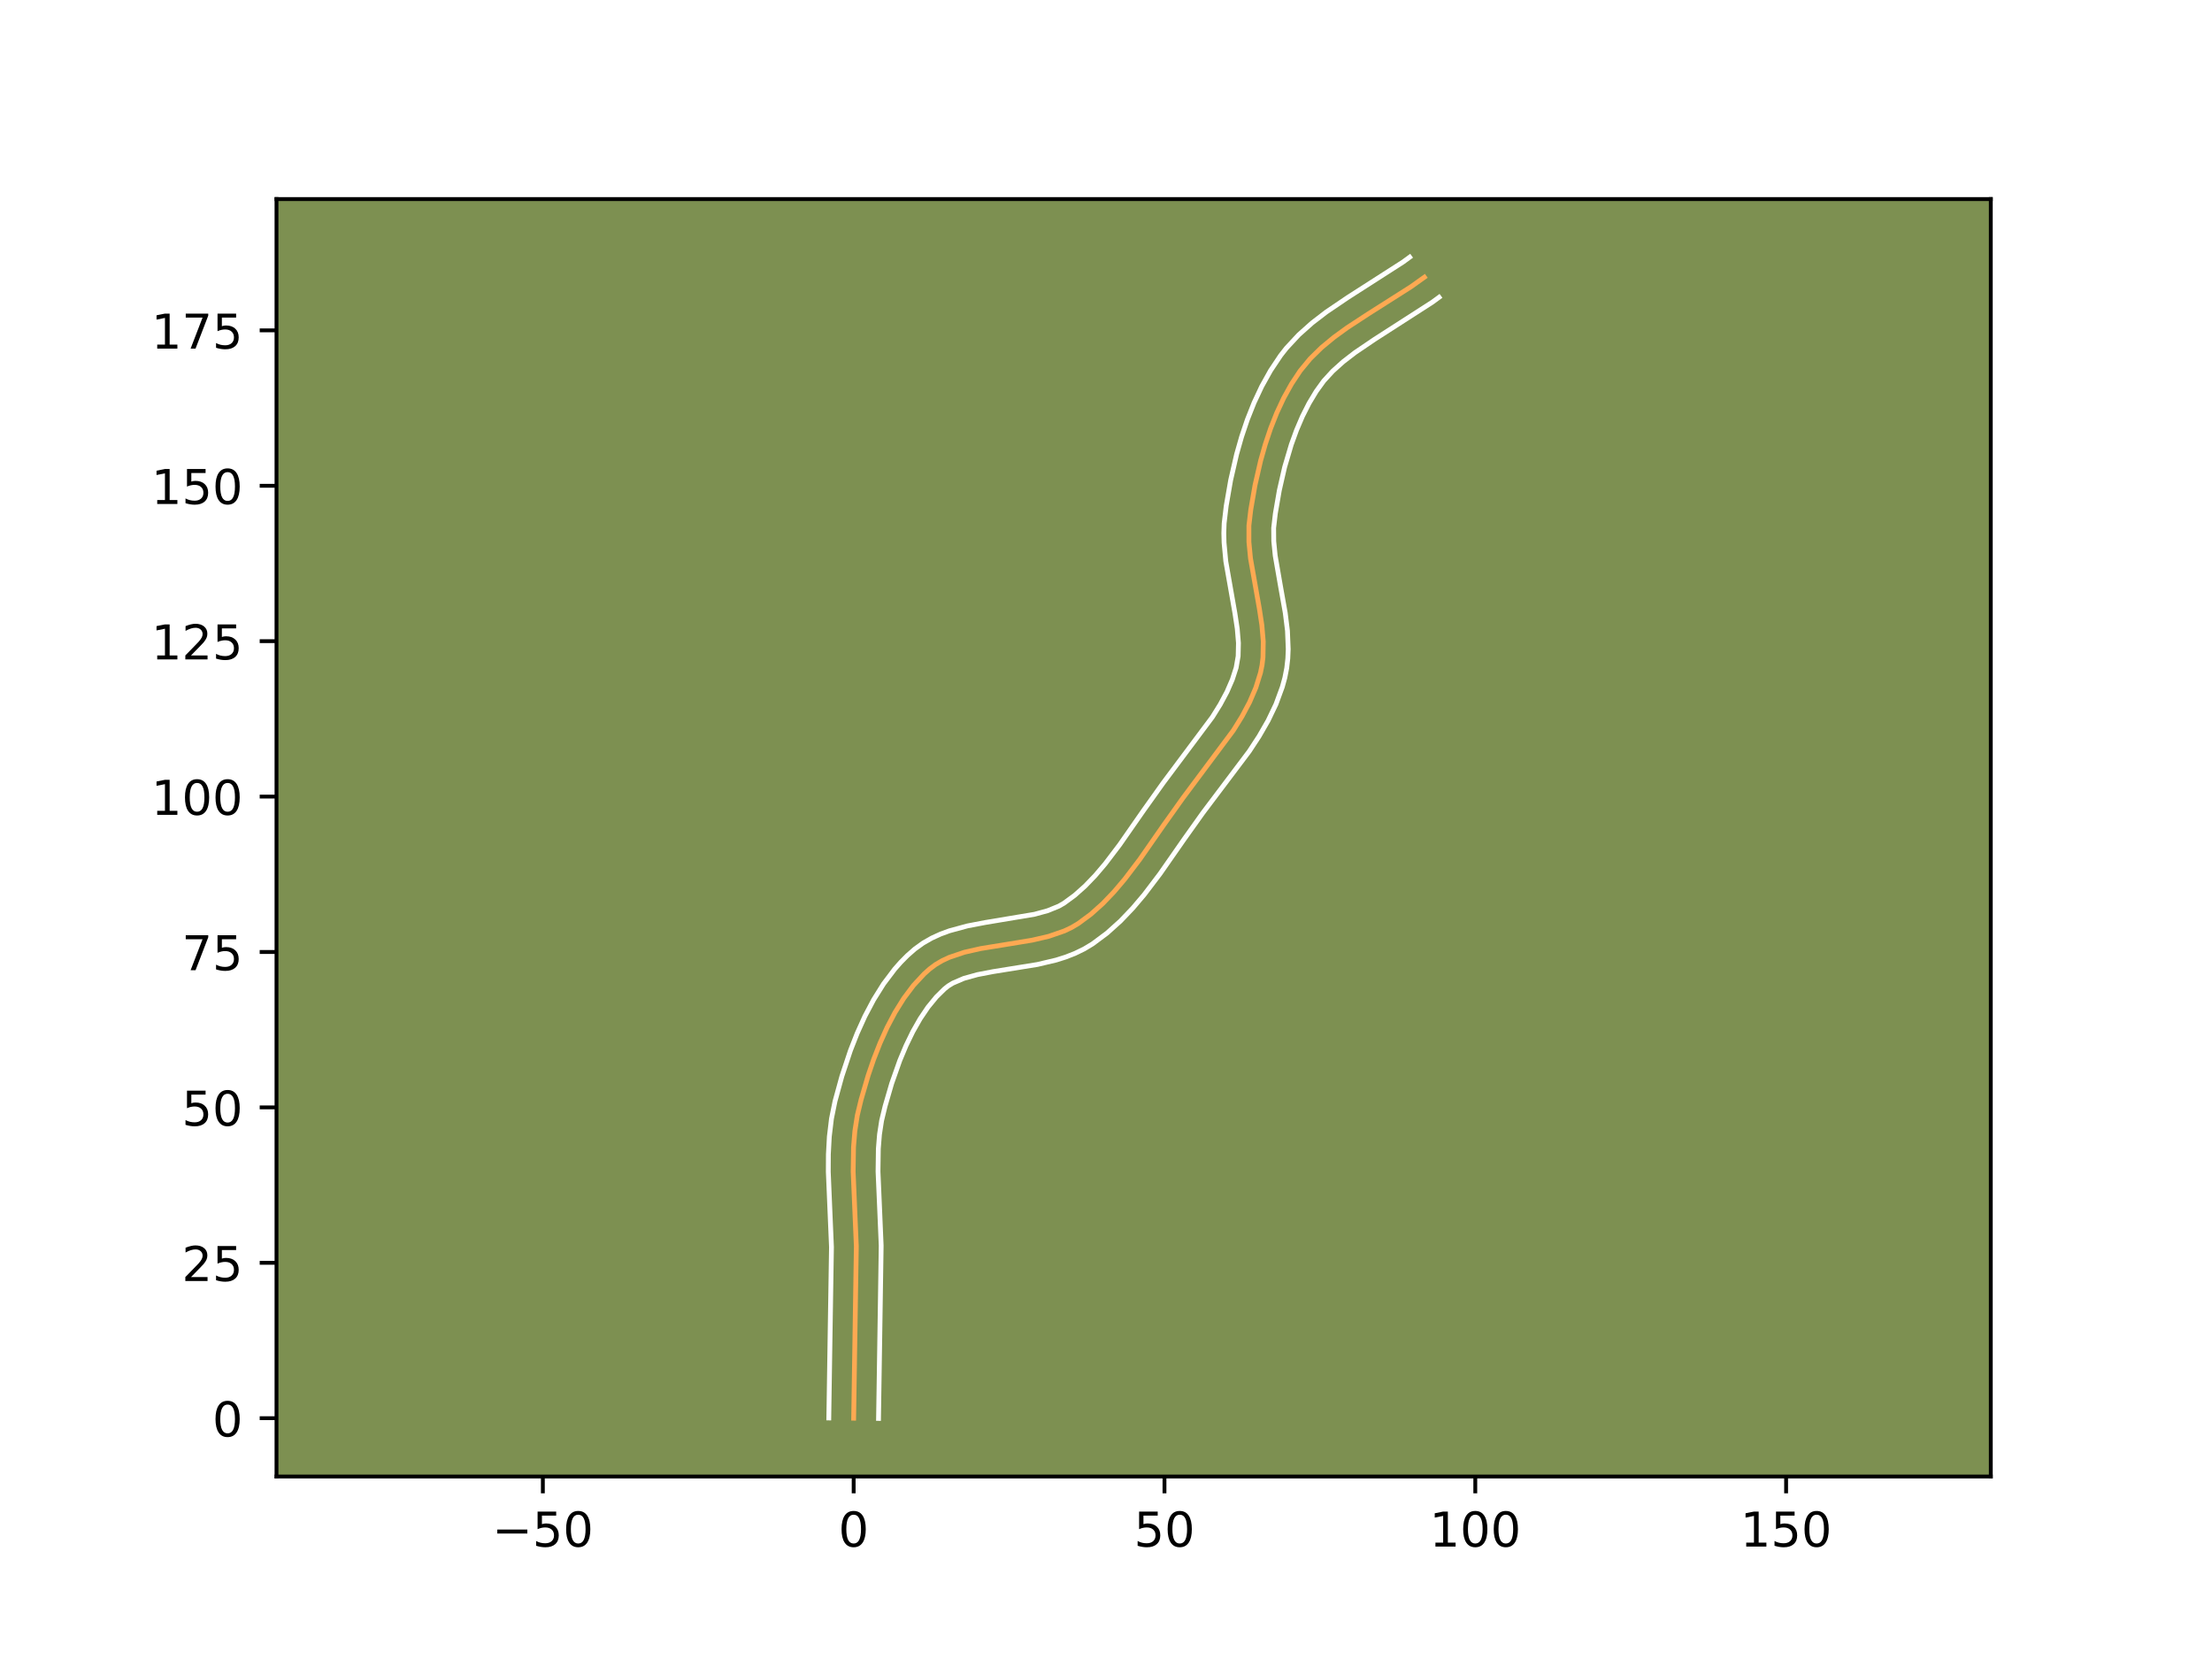 <?xml version="1.0" encoding="utf-8" standalone="no"?>
<!DOCTYPE svg PUBLIC "-//W3C//DTD SVG 1.1//EN"
  "http://www.w3.org/Graphics/SVG/1.1/DTD/svg11.dtd">
<!-- Created with matplotlib (https://matplotlib.org/) -->
<svg height="345.6pt" version="1.1" viewBox="0 0 460.8 345.6" width="460.8pt" xmlns="http://www.w3.org/2000/svg" xmlns:xlink="http://www.w3.org/1999/xlink">
 <defs>
  <style type="text/css">*{stroke-linecap:butt;stroke-linejoin:round;}</style>
 </defs>
 <g id="figure_1">
  <g id="patch_1">
   <path d="M 0 345.6 
L 460.8 345.6 
L 460.8 0 
L 0 0 
z
" style="fill:#ffffff;"/>
  </g>
  <g id="axes_1">
   <g id="patch_2">
    <path d="M 57.6 307.584 
L 414.72 307.584 
L 414.72 41.472 
L 57.6 41.472 
z
" style="fill:#7d9051;"/>
   </g>
   <g id="matplotlib.axis_1">
    <g id="xtick_1">
     <g id="line2d_1">
      <defs>
       <path d="M 0 0 
L 0 3.5 
" id="m1166489642" style="stroke:#000000;stroke-width:0.8;"/>
      </defs>
      <g>
       <use style="stroke:#000000;stroke-width:0.8;" x="113.087" xlink:href="#m1166489642" y="307.584"/>
      </g>
     </g>
     <g id="text_1">
      <!-- −50 -->
      <g transform="translate(102.534 322.182)scale(0.1 -0.1)">
       <defs>
        <path d="M 10.594 35.5 
L 73.188 35.5 
L 73.188 27.203 
L 10.594 27.203 
z
" id="DejaVuSans-8722"/>
        <path d="M 10.797 72.906 
L 49.516 72.906 
L 49.516 64.594 
L 19.828 64.594 
L 19.828 46.734 
Q 21.969 47.469 24.109 47.828 
Q 26.266 48.188 28.422 48.188 
Q 40.625 48.188 47.75 41.5 
Q 54.891 34.812 54.891 23.391 
Q 54.891 11.625 47.562 5.094 
Q 40.234 -1.422 26.906 -1.422 
Q 22.312 -1.422 17.547 -0.641 
Q 12.797 0.141 7.719 1.703 
L 7.719 11.625 
Q 12.109 9.234 16.797 8.062 
Q 21.484 6.891 26.703 6.891 
Q 35.156 6.891 40.078 11.328 
Q 45.016 15.766 45.016 23.391 
Q 45.016 31 40.078 35.438 
Q 35.156 39.891 26.703 39.891 
Q 22.75 39.891 18.812 39.016 
Q 14.891 38.141 10.797 36.281 
z
" id="DejaVuSans-53"/>
        <path d="M 31.781 66.406 
Q 24.172 66.406 20.328 58.906 
Q 16.5 51.422 16.5 36.375 
Q 16.5 21.391 20.328 13.891 
Q 24.172 6.391 31.781 6.391 
Q 39.453 6.391 43.281 13.891 
Q 47.125 21.391 47.125 36.375 
Q 47.125 51.422 43.281 58.906 
Q 39.453 66.406 31.781 66.406 
z
M 31.781 74.219 
Q 44.047 74.219 50.516 64.516 
Q 56.984 54.828 56.984 36.375 
Q 56.984 17.969 50.516 8.266 
Q 44.047 -1.422 31.781 -1.422 
Q 19.531 -1.422 13.062 8.266 
Q 6.594 17.969 6.594 36.375 
Q 6.594 54.828 13.062 64.516 
Q 19.531 74.219 31.781 74.219 
z
" id="DejaVuSans-48"/>
       </defs>
       <use xlink:href="#DejaVuSans-8722"/>
       <use x="83.789" xlink:href="#DejaVuSans-53"/>
       <use x="147.412" xlink:href="#DejaVuSans-48"/>
      </g>
     </g>
    </g>
    <g id="xtick_2">
     <g id="line2d_2">
      <g>
       <use style="stroke:#000000;stroke-width:0.8;" x="177.834" xlink:href="#m1166489642" y="307.584"/>
      </g>
     </g>
     <g id="text_2">
      <!-- 0 -->
      <g transform="translate(174.653 322.182)scale(0.1 -0.1)">
       <use xlink:href="#DejaVuSans-48"/>
      </g>
     </g>
    </g>
    <g id="xtick_3">
     <g id="line2d_3">
      <g>
       <use style="stroke:#000000;stroke-width:0.8;" x="242.582" xlink:href="#m1166489642" y="307.584"/>
      </g>
     </g>
     <g id="text_3">
      <!-- 50 -->
      <g transform="translate(236.219 322.182)scale(0.1 -0.1)">
       <use xlink:href="#DejaVuSans-53"/>
       <use x="63.623" xlink:href="#DejaVuSans-48"/>
      </g>
     </g>
    </g>
    <g id="xtick_4">
     <g id="line2d_4">
      <g>
       <use style="stroke:#000000;stroke-width:0.8;" x="307.329" xlink:href="#m1166489642" y="307.584"/>
      </g>
     </g>
     <g id="text_4">
      <!-- 100 -->
      <g transform="translate(297.786 322.182)scale(0.1 -0.1)">
       <defs>
        <path d="M 12.406 8.297 
L 28.516 8.297 
L 28.516 63.922 
L 10.984 60.406 
L 10.984 69.391 
L 28.422 72.906 
L 38.281 72.906 
L 38.281 8.297 
L 54.391 8.297 
L 54.391 0 
L 12.406 0 
z
" id="DejaVuSans-49"/>
       </defs>
       <use xlink:href="#DejaVuSans-49"/>
       <use x="63.623" xlink:href="#DejaVuSans-48"/>
       <use x="127.246" xlink:href="#DejaVuSans-48"/>
      </g>
     </g>
    </g>
    <g id="xtick_5">
     <g id="line2d_5">
      <g>
       <use style="stroke:#000000;stroke-width:0.8;" x="372.077" xlink:href="#m1166489642" y="307.584"/>
      </g>
     </g>
     <g id="text_5">
      <!-- 150 -->
      <g transform="translate(362.533 322.182)scale(0.1 -0.1)">
       <use xlink:href="#DejaVuSans-49"/>
       <use x="63.623" xlink:href="#DejaVuSans-53"/>
       <use x="127.246" xlink:href="#DejaVuSans-48"/>
      </g>
     </g>
    </g>
   </g>
   <g id="matplotlib.axis_2">
    <g id="ytick_1">
     <g id="line2d_6">
      <defs>
       <path d="M 0 0 
L -3.5 0 
" id="mfef7e30c07" style="stroke:#000000;stroke-width:0.8;"/>
      </defs>
      <g>
       <use style="stroke:#000000;stroke-width:0.8;" x="57.6" xlink:href="#mfef7e30c07" y="295.438"/>
      </g>
     </g>
     <g id="text_6">
      <!-- 0 -->
      <g transform="translate(44.237 299.237)scale(0.1 -0.1)">
       <use xlink:href="#DejaVuSans-48"/>
      </g>
     </g>
    </g>
    <g id="ytick_2">
     <g id="line2d_7">
      <g>
       <use style="stroke:#000000;stroke-width:0.8;" x="57.6" xlink:href="#mfef7e30c07" y="263.064"/>
      </g>
     </g>
     <g id="text_7">
      <!-- 25 -->
      <g transform="translate(37.875 266.864)scale(0.1 -0.1)">
       <defs>
        <path d="M 19.188 8.297 
L 53.609 8.297 
L 53.609 0 
L 7.328 0 
L 7.328 8.297 
Q 12.938 14.109 22.625 23.891 
Q 32.328 33.688 34.812 36.531 
Q 39.547 41.844 41.422 45.531 
Q 43.312 49.219 43.312 52.781 
Q 43.312 58.594 39.234 62.25 
Q 35.156 65.922 28.609 65.922 
Q 23.969 65.922 18.812 64.312 
Q 13.672 62.703 7.812 59.422 
L 7.812 69.391 
Q 13.766 71.781 18.938 73 
Q 24.125 74.219 28.422 74.219 
Q 39.75 74.219 46.484 68.547 
Q 53.219 62.891 53.219 53.422 
Q 53.219 48.922 51.531 44.891 
Q 49.859 40.875 45.406 35.406 
Q 44.188 33.984 37.641 27.219 
Q 31.109 20.453 19.188 8.297 
z
" id="DejaVuSans-50"/>
       </defs>
       <use xlink:href="#DejaVuSans-50"/>
       <use x="63.623" xlink:href="#DejaVuSans-53"/>
      </g>
     </g>
    </g>
    <g id="ytick_3">
     <g id="line2d_8">
      <g>
       <use style="stroke:#000000;stroke-width:0.8;" x="57.6" xlink:href="#mfef7e30c07" y="230.691"/>
      </g>
     </g>
     <g id="text_8">
      <!-- 50 -->
      <g transform="translate(37.875 234.49)scale(0.1 -0.1)">
       <use xlink:href="#DejaVuSans-53"/>
       <use x="63.623" xlink:href="#DejaVuSans-48"/>
      </g>
     </g>
    </g>
    <g id="ytick_4">
     <g id="line2d_9">
      <g>
       <use style="stroke:#000000;stroke-width:0.8;" x="57.6" xlink:href="#mfef7e30c07" y="198.317"/>
      </g>
     </g>
     <g id="text_9">
      <!-- 75 -->
      <g transform="translate(37.875 202.116)scale(0.1 -0.1)">
       <defs>
        <path d="M 8.203 72.906 
L 55.078 72.906 
L 55.078 68.703 
L 28.609 0 
L 18.312 0 
L 43.219 64.594 
L 8.203 64.594 
z
" id="DejaVuSans-55"/>
       </defs>
       <use xlink:href="#DejaVuSans-55"/>
       <use x="63.623" xlink:href="#DejaVuSans-53"/>
      </g>
     </g>
    </g>
    <g id="ytick_5">
     <g id="line2d_10">
      <g>
       <use style="stroke:#000000;stroke-width:0.8;" x="57.6" xlink:href="#mfef7e30c07" y="165.943"/>
      </g>
     </g>
     <g id="text_10">
      <!-- 100 -->
      <g transform="translate(31.512 169.742)scale(0.1 -0.1)">
       <use xlink:href="#DejaVuSans-49"/>
       <use x="63.623" xlink:href="#DejaVuSans-48"/>
       <use x="127.246" xlink:href="#DejaVuSans-48"/>
      </g>
     </g>
    </g>
    <g id="ytick_6">
     <g id="line2d_11">
      <g>
       <use style="stroke:#000000;stroke-width:0.8;" x="57.6" xlink:href="#mfef7e30c07" y="133.569"/>
      </g>
     </g>
     <g id="text_11">
      <!-- 125 -->
      <g transform="translate(31.512 137.368)scale(0.1 -0.1)">
       <use xlink:href="#DejaVuSans-49"/>
       <use x="63.623" xlink:href="#DejaVuSans-50"/>
       <use x="127.246" xlink:href="#DejaVuSans-53"/>
      </g>
     </g>
    </g>
    <g id="ytick_7">
     <g id="line2d_12">
      <g>
       <use style="stroke:#000000;stroke-width:0.8;" x="57.6" xlink:href="#mfef7e30c07" y="101.195"/>
      </g>
     </g>
     <g id="text_12">
      <!-- 150 -->
      <g transform="translate(31.512 104.995)scale(0.1 -0.1)">
       <use xlink:href="#DejaVuSans-49"/>
       <use x="63.623" xlink:href="#DejaVuSans-53"/>
       <use x="127.246" xlink:href="#DejaVuSans-48"/>
      </g>
     </g>
    </g>
    <g id="ytick_8">
     <g id="line2d_13">
      <g>
       <use style="stroke:#000000;stroke-width:0.8;" x="57.6" xlink:href="#mfef7e30c07" y="68.822"/>
      </g>
     </g>
     <g id="text_13">
      <!-- 175 -->
      <g transform="translate(31.512 72.621)scale(0.1 -0.1)">
       <use xlink:href="#DejaVuSans-49"/>
       <use x="63.623" xlink:href="#DejaVuSans-55"/>
       <use x="127.246" xlink:href="#DejaVuSans-53"/>
      </g>
     </g>
    </g>
   </g>
   <g id="line2d_14">
    <path clip-path="url(#pef0a9e17ee)" d="M 177.834 295.438 
L 178.098 278.402 
L 178.389 259.645 
L 178.095 252.727 
L 177.729 244.081 
L 177.806 238.967 
L 178.084 235.614 
L 178.601 232.321 
L 179.383 229.074 
L 180.847 224.058 
L 182.006 220.67 
L 183.321 217.312 
L 184.798 214.039 
L 186.446 210.907 
L 188.272 207.972 
L 190.282 205.288 
L 192.485 202.911 
L 193.662 201.855 
L 194.92 200.919 
L 196.286 200.118 
L 197.746 199.437 
L 200.906 198.371 
L 204.308 197.601 
L 209.662 196.735 
L 215.04 195.851 
L 218.484 195.05 
L 221.709 193.936 
L 223.21 193.225 
L 224.621 192.39 
L 227.257 190.439 
L 229.732 188.221 
L 232.067 185.783 
L 234.286 183.166 
L 237.447 179.007 
L 242.456 171.816 
L 246.445 166.214 
L 256.92 152.173 
L 258.728 149.254 
L 260.312 146.28 
L 261.616 143.243 
L 262.586 140.136 
L 262.909 138.548 
L 263.103 136.932 
L 263.16 133.625 
L 262.871 130.238 
L 262.348 126.793 
L 260.503 116.343 
L 260.171 112.896 
L 260.17 109.507 
L 260.56 106.175 
L 261.439 101.091 
L 262.614 95.963 
L 263.576 92.574 
L 264.692 89.247 
L 265.97 86.017 
L 267.42 82.915 
L 269.049 79.976 
L 270.867 77.231 
L 272.944 74.711 
L 275.306 72.399 
L 277.9 70.256 
L 280.673 68.242 
L 285.05 65.38 
L 293.925 59.743 
L 296.722 57.748 
L 296.722 57.748 
" style="fill:none;stroke:#fea952;stroke-linecap:square;"/>
   </g>
   <g id="line2d_15">
    <path clip-path="url(#pef0a9e17ee)" d="M 172.655 295.388 
L 172.919 278.298 
L 173.211 259.79 
L 172.923 253.007 
L 172.549 244.115 
L 172.565 240.464 
L 172.764 236.772 
L 173.209 233.052 
L 173.948 229.41 
L 175.376 224.21 
L 177.161 218.838 
L 178.571 215.246 
L 180.175 211.703 
L 181.995 208.259 
L 184.054 204.965 
L 186.385 201.876 
L 187.664 200.428 
L 189.025 199.056 
L 190.571 197.698 
L 192.299 196.452 
L 194.095 195.425 
L 195.932 194.585 
L 197.792 193.901 
L 201.537 192.884 
L 205.259 192.173 
L 215.508 190.462 
L 218.281 189.701 
L 220.572 188.767 
L 221.647 188.149 
L 223.883 186.508 
L 226.052 184.575 
L 228.162 182.38 
L 230.219 179.959 
L 233.233 175.995 
L 238.198 168.866 
L 242.312 163.092 
L 252.555 149.384 
L 254.202 146.735 
L 255.601 144.126 
L 256.717 141.561 
L 257.51 139.103 
L 257.929 136.682 
L 257.991 133.957 
L 257.741 130.953 
L 257.251 127.714 
L 255.357 116.938 
L 254.994 113.046 
L 254.944 111.048 
L 255.013 109.018 
L 255.442 105.379 
L 256.368 100.032 
L 257.616 94.603 
L 258.645 90.987 
L 259.849 87.41 
L 261.243 83.9 
L 262.844 80.488 
L 264.672 77.206 
L 266.774 74.056 
L 267.968 72.532 
L 270.558 69.745 
L 273.351 67.256 
L 276.279 65.005 
L 280.794 61.947 
L 292.282 54.579 
L 293.663 53.568 
L 293.663 53.568 
" style="fill:none;stroke:#ffffff;stroke-linecap:square;"/>
   </g>
   <g id="line2d_16">
    <path clip-path="url(#pef0a9e17ee)" d="M 183.014 295.488 
L 183.277 278.505 
L 183.566 259.499 
L 183.268 252.447 
L 182.909 244.046 
L 182.974 239.311 
L 183.216 236.313 
L 183.655 233.455 
L 184.379 230.441 
L 185.764 225.685 
L 187.444 220.928 
L 188.73 217.858 
L 190.144 214.939 
L 191.68 212.233 
L 193.323 209.799 
L 195.055 207.687 
L 196.752 206.012 
L 197.542 205.387 
L 198.476 204.812 
L 200.788 203.818 
L 203.628 203.03 
L 206.882 202.405 
L 216.113 200.919 
L 220.018 199.997 
L 221.978 199.378 
L 223.928 198.617 
L 225.847 197.683 
L 227.595 196.631 
L 230.631 194.369 
L 233.411 191.867 
L 235.973 189.185 
L 238.354 186.374 
L 241.661 182.018 
L 246.714 174.765 
L 250.578 169.337 
L 260.245 156.508 
L 262.29 153.385 
L 264.168 150.123 
L 265.808 146.702 
L 267.132 143.101 
L 267.662 141.168 
L 268.052 139.165 
L 268.276 137.181 
L 268.361 135.223 
L 268.203 131.393 
L 267.743 127.682 
L 266.792 122.345 
L 265.648 115.748 
L 265.349 112.747 
L 265.326 109.996 
L 265.678 106.972 
L 266.509 102.151 
L 267.612 97.322 
L 269.004 92.609 
L 270.099 89.592 
L 271.33 86.717 
L 272.695 84.018 
L 274.191 81.528 
L 275.765 79.353 
L 277.627 77.318 
L 279.803 75.361 
L 282.256 73.466 
L 286.348 70.692 
L 298.401 62.938 
L 299.782 61.927 
L 299.782 61.927 
" style="fill:none;stroke:#ffffff;stroke-linecap:square;"/>
   </g>
   <g id="patch_3">
    <path d="M 57.6 307.584 
L 57.6 41.472 
" style="fill:none;stroke:#000000;stroke-linecap:square;stroke-linejoin:miter;stroke-width:0.8;"/>
   </g>
   <g id="patch_4">
    <path d="M 414.72 307.584 
L 414.72 41.472 
" style="fill:none;stroke:#000000;stroke-linecap:square;stroke-linejoin:miter;stroke-width:0.8;"/>
   </g>
   <g id="patch_5">
    <path d="M 57.6 307.584 
L 414.72 307.584 
" style="fill:none;stroke:#000000;stroke-linecap:square;stroke-linejoin:miter;stroke-width:0.8;"/>
   </g>
   <g id="patch_6">
    <path d="M 57.6 41.472 
L 414.72 41.472 
" style="fill:none;stroke:#000000;stroke-linecap:square;stroke-linejoin:miter;stroke-width:0.8;"/>
   </g>
  </g>
 </g>
 <defs>
  <clipPath id="pef0a9e17ee">
   <rect height="266.112" width="357.12" x="57.6" y="41.472"/>
  </clipPath>
 </defs>
</svg>
